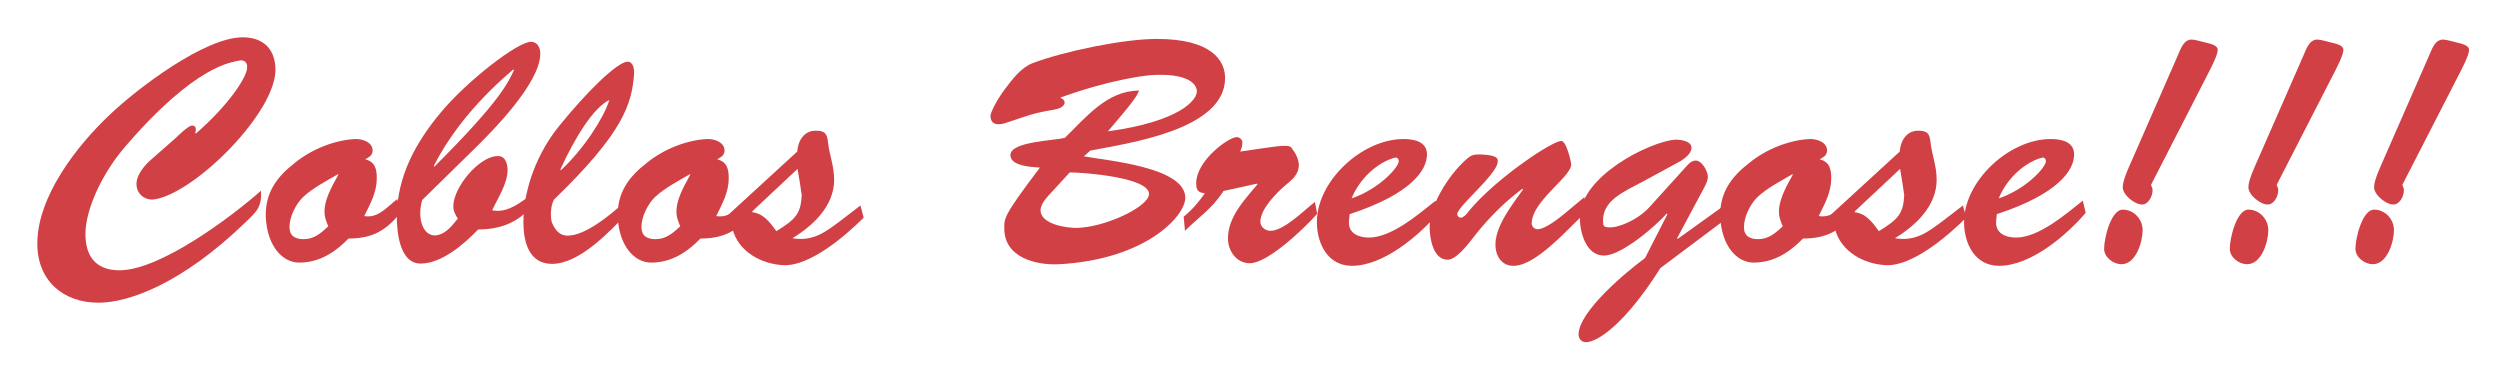 <svg width="201" height="30" fill="none" xmlns="http://www.w3.org/2000/svg">
    <path
        d="M12.211 12.779c-.542.464-1.238 1.238-1.238 2.012 0 .826.696 1.342 1.444 1.239 3.252-.49 9.908-7.096 9.728-10.579C22.067 3.826 21.06 3 19.513 3c-3.07 0-8.489 4.128-10.682 6.218C6.174 11.721 3 15.798 3 19.59c0 2.968 2.064 4.748 4.928 4.748 2.425 0 6.708-1.548 11.74-6.399.98-.929 1.393-1.29 1.316-2.606-2.452 2.167-8.128 6.399-11.379 6.399-1.858 0-2.735-1.084-2.735-2.916 0-1.96 1.316-4.825 3.122-6.94 5.78-6.76 8.721-6.863 9.185-6.992.413-.104.697.077.697.516 0 .851-1.625 3.173-4.128 5.34l-.052-.051c.13-.413 0-.594-.258-.594-.284 0-1.135.826-1.316 1.007l-1.909 1.677zM31.945 16.004c-.8.593-1.522 1.574-2.657 1.367.49-1.006 1.006-1.909 1.006-3.044 0-.774-.155-1.316-.929-1.522.284-.155.594-.31.594-.697 0-.697-.852-.955-1.42-.929-1.574.078-3.431.774-4.825 1.91-1.444 1.109-2.399 2.399-2.347 4.334.103 2.348 1.341 3.69 2.683 3.69 1.625 0 2.89-.826 3.973-1.936 1.884 0 3.02-.619 4.18-2.09l-.258-1.083zm-4.747-2.013c.103.052-1.11 1.678-1.11 3.02 0 .438.13.773.31 1.186-.593.542-1.135 1.032-1.987 1.032-.645 0-1.135-.232-1.135-.98 0-.8.49-1.806 1.058-2.374.774-.748 1.986-1.367 2.864-1.884z"
        fill="#D14045" />
    <path
        d="M37.97 12.134c1.65-1.6 5.47-5.47 5.47-7.818 0-.49-.233-.955-.749-.955-1.084 0-5.134 3.148-7.224 5.65-2.039 2.426-3.56 5.187-3.56 8.438 0 1.238.231 3.741 1.908 3.741 1.703 0 3.51-1.574 4.619-2.735 1.651-.026 2.967-.438 4.128-1.651l-.258-.852c-.826.594-1.677 1.161-2.735.955.439-.955 1.239-2.142 1.239-3.225 0-.49-.155-1.136-.774-1.136-1.523 0-3.587 2.53-3.587 4.026 0 .412.155.67.361 1.006-.438.516-.903 1.213-1.728 1.341-.98.13-1.6-1.212-1.136-2.838l4.025-3.947zm3.302-6.554l.052.052c-.439.929-1.007 2.4-6.4 7.766l-.05-.052c1.522-2.993 3.844-5.599 6.398-7.766z"
        fill="#D14045" />
    <path
        d="M45.05 13.63c1.212-2.657 2.683-4.98 3.947-5.599-.465 1.471-2.064 3.948-3.896 5.65l-.052-.05zm5.03 2.735c-1.032.929-3.018 2.58-4.437 2.58-.697 0-1.058-.516-1.29-1.11-.13-.618-.052-1.34.18-1.78 5.599-5.418 6.27-7.688 6.45-10.14.026-.335-.077-.954-.516-.954-.825 0-3.276 2.4-5.547 5.212-1.677 2.064-2.838 4.98-2.838 7.689 0 1.522.413 3.354 2.296 3.354 2.22 0 4.645-2.606 6.064-4.077l-.362-.774z"
        fill="#D14045" />
    <path
        d="M60.241 16.004c-.8.593-1.522 1.574-2.657 1.367.49-1.006 1.006-1.909 1.006-3.044 0-.774-.155-1.316-.929-1.522.284-.155.593-.31.593-.697 0-.697-.851-.955-1.419-.929-1.574.078-3.431.774-4.825 1.91-1.444 1.109-2.4 2.399-2.347 4.334.103 2.348 1.341 3.69 2.683 3.69 1.625 0 2.89-.826 3.973-1.936 1.884 0 3.02-.619 4.18-2.09l-.258-1.083zm-4.747-2.013c.103.052-1.11 1.678-1.11 3.02 0 .438.13.773.31 1.186-.594.542-1.135 1.032-1.987 1.032-.645 0-1.135-.232-1.135-.98 0-.8.49-1.806 1.058-2.374.774-.748 1.986-1.367 2.864-1.884z"
        fill="#D14045" />
    <path
        d="M64.124 13.579c.155.877.258 1.573.335 2.115-.077 1.497-.49 1.935-2.038 2.89-.49-.67-1.058-1.47-2.013-1.522l3.716-3.483zm3.509 4.128c-1.264.954-2.27 1.729-3.922 1.445 1.651-1.007 3.354-2.58 3.354-4.696 0-1.135-.387-2.013-.49-2.993-.077-.723-.232-.955-1.006-.955-.93 0-1.42.826-1.47 1.677l-5.6 5.135c-.206.206-.62.567-.62.903 0 .232.181.49.44.49.232 0 .412-.18.567-.335.465 1.883 2.374 2.864 4.103 2.941 2.064.103 4.876-2.245 6.45-3.819l-.258-.98-1.548 1.187zM87.144 12.572l.516-.464c3.02-.594 10.837-1.651 10.837-5.831 0-1.393-1.058-3.148-5.496-3.148-2.683 0-7.508 1.006-10.01 1.96-.878.336-1.626 1.317-2.168 2.04-.8 1.057-1.187 1.986-1.187 2.167 0 .438.207.696.645.696.284 0 .568-.103.8-.18 1.497-.49 1.987-.723 3.587-.98.335-.052.928-.207.928-.594 0-.207-.206-.31-.36-.387 3.92-1.42 6.656-1.755 7.25-1.806 2.992-.207 3.715.696 3.74 1.264.052.696-1.315 2.451-7.147 3.25 2.142-2.502 2.323-2.837 2.503-3.276-2.58 0-4.283 2.167-5.96 3.793-.774.232-4.386.284-4.386 1.393 0 .877 1.651.955 2.374 1.006-2.993 3.948-2.864 4.077-2.864 4.903 0 2.348 2.58 2.967 4.438 2.864 6.94-.387 10.114-3.87 10.114-5.341 0-2.477-6.322-2.993-8.154-3.329zm-1.135 1.29c1.058 0 6.373.387 6.373 1.73 0 1.031-3.56 2.708-5.857 2.734-.826 0-2.864-.31-2.864-1.419 0-.542.568-1.11.903-1.47l1.445-1.575z"
        fill="#D14045" />
    <path
        d="M101.05 14.765l.052.052c-1.032 1.238-2.374 2.606-2.374 4.36 0 .981.671 1.987 1.755 1.987 1.47 0 4.438-2.864 5.418-3.973l-.181-.955c-.851.645-2.476 2.322-3.586 2.322-.387 0-.8-.31-.8-.722 0-1.032 1.264-2.296 2.013-2.941.593-.49 1.083-.878 1.083-1.678-.051-.464-.232-.877-.619-1.367-.258-.31-1.677 0-4.102.335.103-.232.18-.464.18-.722 0-.232-.206-.439-.464-.439-.62 0-3.251 1.858-3.251 3.716 0 .541.155.748.697.8-.49.696-1.032 1.341-1.703 1.883l.103 1.135c1.11-1.11 2.193-1.78 3.096-3.2l2.683-.593z"
        fill="#D14045" />
    <path
        d="M115.425 16.133c-1.367 1.084-3.534 2.967-5.366 2.967-.826 0-1.677-.335-1.6-1.316l.052-.567c4.954-1.626 6.218-3.535 6.218-4.8 0-1.031-1.032-1.238-1.858-1.238-3.354-.026-7.095 3.432-6.992 6.812.052 1.703.929 3.38 2.812 3.38 2.555 0 5.393-2.426 6.967-4.258l-.233-.98zm-6.76-.18c.697-1.704 2.194-2.942 3.484-3.277.18-.052.309.103.309.283.026.439-1.522 2.22-3.793 2.993z"
        fill="#D14045" />
    <path
        d="M125.834 17.14c-.464.386-1.599 1.29-2.219 1.29a.48.48 0 01-.464-.465c0-1.78 3.174-3.741 3.174-4.748a6.072 6.072 0 00-.387-1.393c-.155-.361-.31-.49-.413-.49-.749 0-5.496 3.174-7.56 5.805-.103.13-.336.361-.516.361a.286.286 0 01-.284-.283c0-.62 3.251-3.226 3.251-4.232 0-.155.129-.516-1.419-.567-.439 0-.671.025-1.006.31-1.497 1.263-3.122 3.87-3.045 5.65.026.877.31 2.502 1.445 2.502.697 0 1.651-1.264 2.038-1.754 1.161-1.497 2.477-2.838 3.974-3.948l.051.052c-.825 1.187-2.219 2.89-2.219 4.438 0 .877.465 1.703 1.445 1.703 1.884 0 4.541-3.174 5.909-4.387l-.207-1.135-1.548 1.29z"
        fill="#D14045" />
    <path
        d="M132.258 20.751c-1.419 1.032-5.341 4.284-5.341 6.141 0 .336.232.62.593.62 1.007 0 3.277-1.652 5.986-5.96l5.444-4.077-.129-1.084-3.921 2.812-.052-.051 1.935-3.613c.181-.335.542-.928.542-1.315 0-.439-.464-1.316-.98-1.316-.413 0-.723.438-.981.722l-2.761 3.045c-.98 1.058-2.554 1.677-3.276 1.6-.233 0-.388-.052-.413-.258-.233-1.884 1.677-2.606 3.302-3.484l2.942-1.6c.335-.232.851-.593.851-1.057 0-.568-1.006-.671-1.367-.645-1.987.18-7.612 2.915-7.612 6.295 0 1.136.49 3.019 1.935 3.019 1.419 0 4.129-2.348 5.057-3.38l.052.052-1.806 3.534z"
        fill="#D14045" />
    <path
        d="M148.883 16.004c-.8.593-1.522 1.574-2.657 1.367.49-1.006 1.006-1.909 1.006-3.044 0-.774-.155-1.316-.929-1.522.284-.155.594-.31.594-.697 0-.697-.852-.955-1.42-.929-1.573.078-3.431.774-4.824 1.91-1.445 1.109-2.4 2.399-2.348 4.334.103 2.348 1.341 3.69 2.683 3.69 1.626 0 2.89-.826 3.973-1.936 1.884 0 3.019-.619 4.18-2.09l-.258-1.083zm-4.747-2.013c.103.052-1.11 1.678-1.11 3.02 0 .438.129.773.31 1.186-.593.542-1.135 1.032-1.987 1.032-.645 0-1.135-.232-1.135-.98 0-.8.49-1.806 1.058-2.374.774-.748 1.987-1.367 2.864-1.884z"
        fill="#D14045" />
    <path
        d="M152.766 13.579c.155.877.258 1.573.335 2.115-.077 1.497-.49 1.935-2.038 2.89-.49-.67-1.058-1.47-2.012-1.522l3.715-3.483zm3.509 4.128c-1.264.954-2.271 1.729-3.922 1.445 1.651-1.007 3.354-2.58 3.354-4.696 0-1.135-.387-2.013-.49-2.993-.077-.723-.232-.955-1.006-.955-.929 0-1.419.826-1.471 1.677l-5.599 5.135c-.206.206-.619.567-.619.903 0 .232.181.49.439.49.232 0 .412-.18.567-.335.465 1.883 2.374 2.864 4.103 2.941 2.064.103 4.876-2.245 6.45-3.819l-.258-.98-1.548 1.187z"
        fill="#D14045" />
    <path
        d="M167.457 16.133c-1.368 1.084-3.535 2.967-5.367 2.967-.826 0-1.677-.335-1.6-1.316l.052-.567c4.954-1.626 6.218-3.535 6.218-4.8 0-1.031-1.032-1.238-1.858-1.238-3.354-.026-7.095 3.432-6.992 6.812.052 1.703.929 3.38 2.813 3.38 2.554 0 5.392-2.426 6.966-4.258l-.232-.98zm-6.76-.18c.696-1.704 2.193-2.942 3.483-3.277.181-.052.31.103.31.283.025.439-1.523 2.22-3.793 2.993zM170.564 21.242c1.187 0 1.703-1.832 1.703-2.735 0-.878-.697-1.652-1.6-1.652-.929 0-1.496 2.245-1.496 3.148 0 .671.722 1.239 1.393 1.239zm.877-8.437c-.232.541-.774 1.65-.774 2.244 0 .62.955 1.394 1.548 1.394.516 0 .852-.671.852-1.136 0-.155-.052-.284-.129-.438l4.618-9.005c.206-.413.748-1.42.748-1.858 0-.413-.748-.516-1.006-.593-.258-.052-.8-.232-1.084-.232-.671 0-.903.8-1.135 1.315l-3.638 8.309zM180.668 21.242c1.187 0 1.703-1.832 1.703-2.735 0-.878-.697-1.652-1.6-1.652-.929 0-1.497 2.245-1.497 3.148 0 .671.723 1.239 1.394 1.239zm.877-8.437c-.232.541-.774 1.65-.774 2.244 0 .62.955 1.394 1.548 1.394.516 0 .851-.671.851-1.136 0-.155-.051-.284-.129-.438l4.619-9.005c.206-.413.748-1.42.748-1.858 0-.413-.748-.516-1.006-.593-.258-.052-.8-.232-1.084-.232-.671 0-.903.8-1.135 1.315l-3.638 8.309zM190.772 21.242c1.186 0 1.702-1.832 1.702-2.735 0-.878-.696-1.652-1.599-1.652-.929 0-1.497 2.245-1.497 3.148 0 .671.723 1.239 1.394 1.239zm.877-8.437c-.232.541-.774 1.65-.774 2.244 0 .62.954 1.394 1.548 1.394.516 0 .851-.671.851-1.136 0-.155-.051-.284-.129-.438l4.619-9.005c.206-.413.748-1.42.748-1.858 0-.413-.748-.516-1.006-.593-.258-.052-.8-.232-1.084-.232-.671 0-.903.8-1.135 1.315l-3.638 8.309z"
        fill="#D14045" />
</svg>
